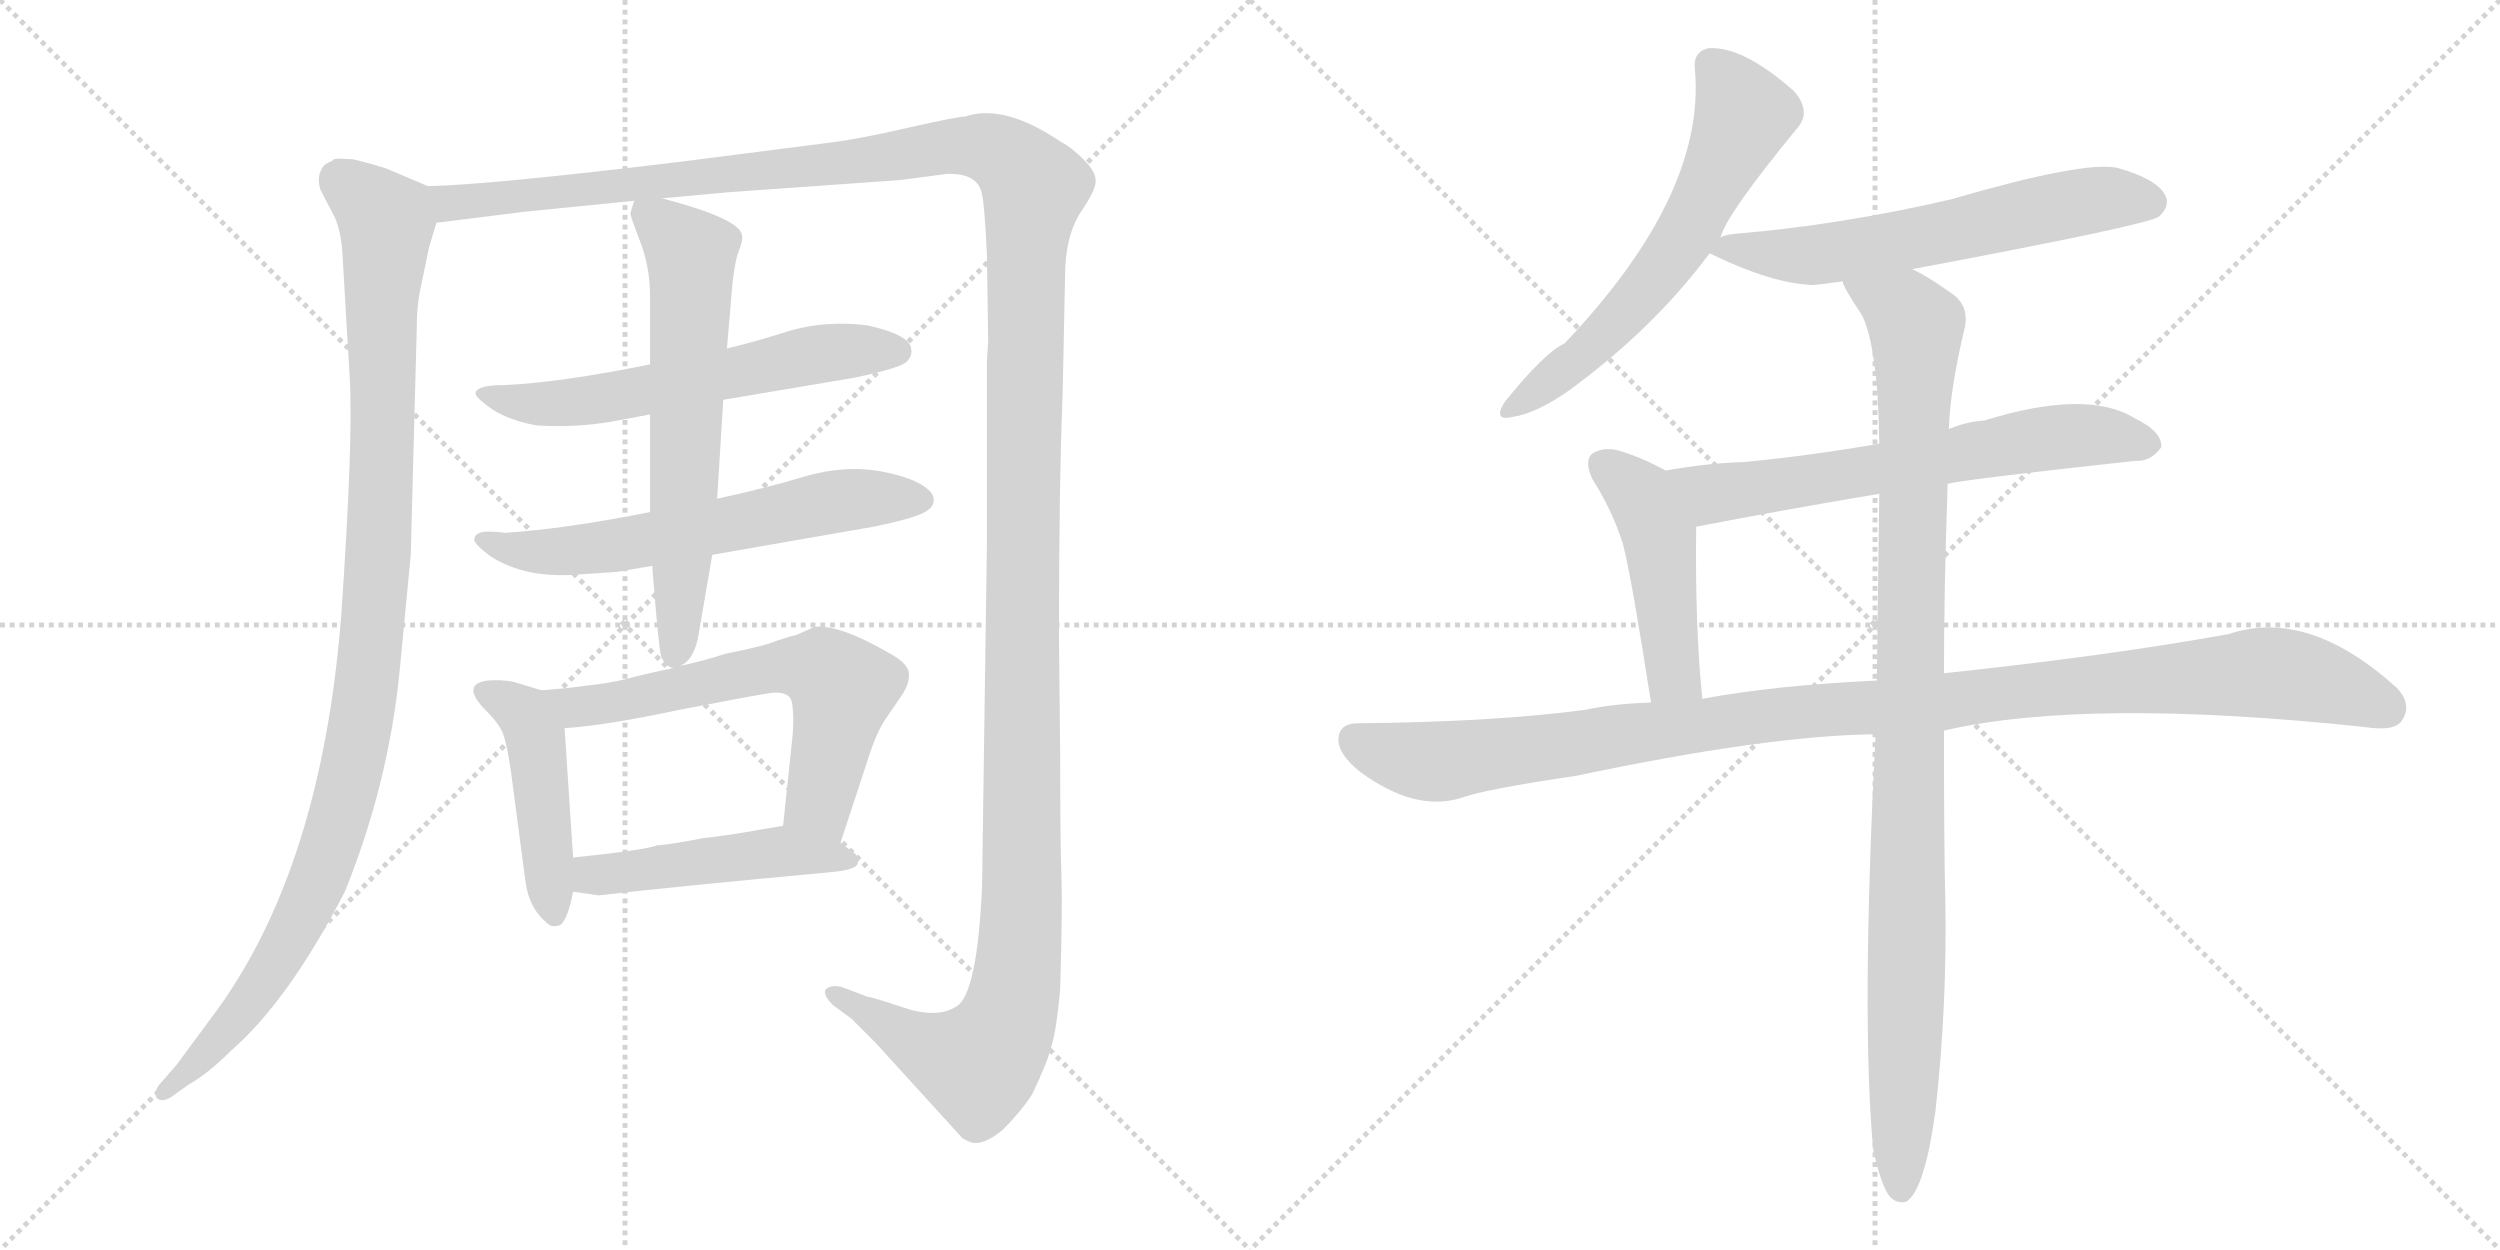 <svg version="1.1" viewBox="0 0 2048 1024" xmlns="http://www.w3.org/2000/svg">
  <g stroke="lightgray" stroke-dasharray="1,1" stroke-width="1" transform="scale(4, 4)">
    <line x1="0" y1="0" x2="256" y2="256"></line>
    <line x1="256" y1="0" x2="0" y2="256"></line>
    <line x1="128" y1="0" x2="128" y2="256"></line>
    <line x1="0" y1="128" x2="256" y2="128"></line>
    <line x1="256" y1="0" x2="512" y2="256"></line>
    <line x1="512" y1="0" x2="256" y2="256"></line>
    <line x1="384" y1="0" x2="384" y2="256"></line>
    <line x1="256" y1="128" x2="512" y2="128"></line>
  </g>
<g transform="scale(1, -1) translate(0, -850)">
   <style type="text/css">
    @keyframes keyframes0 {
      from {
       stroke: black;
       stroke-dashoffset: 1078;
       stroke-width: 128;
       }
       78% {
       animation-timing-function: step-end;
       stroke: black;
       stroke-dashoffset: 0;
       stroke-width: 128;
       }
       to {
       stroke: black;
       stroke-width: 1024;
       }
       }
       #make-me-a-hanzi-animation-0 {
         animation: keyframes0 1.127s both;
         animation-delay: 0s;
         animation-timing-function: linear;
       }
    @keyframes keyframes1 {
      from {
       stroke: black;
       stroke-dashoffset: 1624;
       stroke-width: 128;
       }
       84% {
       animation-timing-function: step-end;
       stroke: black;
       stroke-dashoffset: 0;
       stroke-width: 128;
       }
       to {
       stroke: black;
       stroke-width: 1024;
       }
       }
       #make-me-a-hanzi-animation-1 {
         animation: keyframes1 1.572s both;
         animation-delay: 1.127s;
         animation-timing-function: linear;
       }
    @keyframes keyframes2 {
      from {
       stroke: black;
       stroke-dashoffset: 602;
       stroke-width: 128;
       }
       66% {
       animation-timing-function: step-end;
       stroke: black;
       stroke-dashoffset: 0;
       stroke-width: 128;
       }
       to {
       stroke: black;
       stroke-width: 1024;
       }
       }
       #make-me-a-hanzi-animation-2 {
         animation: keyframes2 0.74s both;
         animation-delay: 2.699s;
         animation-timing-function: linear;
       }
    @keyframes keyframes3 {
      from {
       stroke: black;
       stroke-dashoffset: 619;
       stroke-width: 128;
       }
       67% {
       animation-timing-function: step-end;
       stroke: black;
       stroke-dashoffset: 0;
       stroke-width: 128;
       }
       to {
       stroke: black;
       stroke-width: 1024;
       }
       }
       #make-me-a-hanzi-animation-3 {
         animation: keyframes3 0.754s both;
         animation-delay: 3.439s;
         animation-timing-function: linear;
       }
    @keyframes keyframes4 {
      from {
       stroke: black;
       stroke-dashoffset: 640;
       stroke-width: 128;
       }
       68% {
       animation-timing-function: step-end;
       stroke: black;
       stroke-dashoffset: 0;
       stroke-width: 128;
       }
       to {
       stroke: black;
       stroke-width: 1024;
       }
       }
       #make-me-a-hanzi-animation-4 {
         animation: keyframes4 0.771s both;
         animation-delay: 4.193s;
         animation-timing-function: linear;
       }
    @keyframes keyframes5 {
      from {
       stroke: black;
       stroke-dashoffset: 455;
       stroke-width: 128;
       }
       60% {
       animation-timing-function: step-end;
       stroke: black;
       stroke-dashoffset: 0;
       stroke-width: 128;
       }
       to {
       stroke: black;
       stroke-width: 1024;
       }
       }
       #make-me-a-hanzi-animation-5 {
         animation: keyframes5 0.62s both;
         animation-delay: 4.963s;
         animation-timing-function: linear;
       }
    @keyframes keyframes6 {
      from {
       stroke: black;
       stroke-dashoffset: 630;
       stroke-width: 128;
       }
       67% {
       animation-timing-function: step-end;
       stroke: black;
       stroke-dashoffset: 0;
       stroke-width: 128;
       }
       to {
       stroke: black;
       stroke-width: 1024;
       }
       }
       #make-me-a-hanzi-animation-6 {
         animation: keyframes6 0.763s both;
         animation-delay: 5.584s;
         animation-timing-function: linear;
       }
    @keyframes keyframes7 {
      from {
       stroke: black;
       stroke-dashoffset: 480;
       stroke-width: 128;
       }
       61% {
       animation-timing-function: step-end;
       stroke: black;
       stroke-dashoffset: 0;
       stroke-width: 128;
       }
       to {
       stroke: black;
       stroke-width: 1024;
       }
       }
       #make-me-a-hanzi-animation-7 {
         animation: keyframes7 0.641s both;
         animation-delay: 6.346s;
         animation-timing-function: linear;
       }
    @keyframes keyframes8 {
      from {
       stroke: black;
       stroke-dashoffset: 612;
       stroke-width: 128;
       }
       67% {
       animation-timing-function: step-end;
       stroke: black;
       stroke-dashoffset: 0;
       stroke-width: 128;
       }
       to {
       stroke: black;
       stroke-width: 1024;
       }
       }
       #make-me-a-hanzi-animation-8 {
         animation: keyframes8 0.748s both;
         animation-delay: 6.987s;
         animation-timing-function: linear;
       }
    @keyframes keyframes9 {
      from {
       stroke: black;
       stroke-dashoffset: 611;
       stroke-width: 128;
       }
       67% {
       animation-timing-function: step-end;
       stroke: black;
       stroke-dashoffset: 0;
       stroke-width: 128;
       }
       to {
       stroke: black;
       stroke-width: 1024;
       }
       }
       #make-me-a-hanzi-animation-9 {
         animation: keyframes9 0.747s both;
         animation-delay: 7.735s;
         animation-timing-function: linear;
       }
    @keyframes keyframes10 {
      from {
       stroke: black;
       stroke-dashoffset: 652;
       stroke-width: 128;
       }
       68% {
       animation-timing-function: step-end;
       stroke: black;
       stroke-dashoffset: 0;
       stroke-width: 128;
       }
       to {
       stroke: black;
       stroke-width: 1024;
       }
       }
       #make-me-a-hanzi-animation-10 {
         animation: keyframes10 0.781s both;
         animation-delay: 8.482s;
         animation-timing-function: linear;
       }
    @keyframes keyframes11 {
      from {
       stroke: black;
       stroke-dashoffset: 467;
       stroke-width: 128;
       }
       60% {
       animation-timing-function: step-end;
       stroke: black;
       stroke-dashoffset: 0;
       stroke-width: 128;
       }
       to {
       stroke: black;
       stroke-width: 1024;
       }
       }
       #make-me-a-hanzi-animation-11 {
         animation: keyframes11 0.63s both;
         animation-delay: 9.263s;
         animation-timing-function: linear;
       }
    @keyframes keyframes12 {
      from {
       stroke: black;
       stroke-dashoffset: 1114;
       stroke-width: 128;
       }
       78% {
       animation-timing-function: step-end;
       stroke: black;
       stroke-dashoffset: 0;
       stroke-width: 128;
       }
       to {
       stroke: black;
       stroke-width: 1024;
       }
       }
       #make-me-a-hanzi-animation-12 {
         animation: keyframes12 1.157s both;
         animation-delay: 9.893s;
         animation-timing-function: linear;
       }
    @keyframes keyframes13 {
      from {
       stroke: black;
       stroke-dashoffset: 1029;
       stroke-width: 128;
       }
       77% {
       animation-timing-function: step-end;
       stroke: black;
       stroke-dashoffset: 0;
       stroke-width: 128;
       }
       to {
       stroke: black;
       stroke-width: 1024;
       }
       }
       #make-me-a-hanzi-animation-13 {
         animation: keyframes13 1.087s both;
         animation-delay: 11.049s;
         animation-timing-function: linear;
       }
</style>
<path d="M 350.5 697.5 L 317.5 711.5 Q 309.5 714.5 289.5 719.5 Q 275.5 720.5 273.5 719.5 Q 271.5 717.5 270.5 717.5 L 266.5 715.5 Q 258.5 707.5 262.5 694.5 L 274.5 671.5 Q 279.5 659.5 280.5 642.5 L 286.5 540.5 Q 289.5 489.5 279.5 345.5 Q 263.5 141.5 178.5 23.5 L 144.5 -22.5 L 130.5 -38.5 Q 125.5 -45.5 128.5 -49.5 Q 132.5 -53.5 140.5 -48.5 L 154.5 -38.5 Q 170.5 -29.5 189.5 -10.5 Q 236.5 30.5 282.5 119.5 Q 318.5 208.5 327.5 301.5 L 336.5 395.5 L 341.5 584.5 Q 341.5 601.5 345.5 618.5 L 351.5 647.5 L 357.5 667.5 C 364.5 691.5 364.5 691.5 350.5 697.5 Z" fill="lightgray"></path> 
<path d="M 868.5 232.5 L 867.5 329.5 Q 867.5 451.5 870.5 526.5 L 872.5 623.5 Q 872.5 656.5 885.5 676.5 Q 898.5 695.5 897.5 702.5 Q 897.5 709.5 887.5 719.5 Q 877.5 729.5 869.5 733.5 Q 822.5 765.5 790.5 754.5 Q 784.5 754.5 744.5 745.5 Q 705.5 736.5 682.5 733.5 L 557.5 717.5 Q 400.5 698.5 350.5 697.5 C 320.5 695.5 327.5 663.5 357.5 667.5 L 429.5 676.5 L 519.5 685.5 L 542.5 687.5 L 596.5 692.5 L 737.5 702.5 L 775.5 707.5 Q 801.5 708.5 804.5 690.5 Q 806.5 682.5 808.5 641.5 L 809.5 570.5 L 808.5 554.5 L 808.5 407.5 L 804.5 123.5 Q 800.5 35.5 783.5 25.5 Q 767.5 15.5 740.5 24.5 Q 713.5 33.5 710.5 33.5 L 689.5 41.5 Q 680.5 43.5 676.5 39.5 Q 673.5 35.5 682.5 26.5 L 697.5 15.5 L 717.5 -4.5 L 788.5 -82.5 L 794.5 -85.5 Q 804.5 -89.5 821.5 -75.5 Q 836.5 -60.5 845.5 -46.5 Q 858.5 -19.5 861.5 -6.5 Q 865.5 6.5 868.5 39.5 Q 870.5 108.5 869.5 133.5 Q 868.5 158.5 868.5 232.5 Z" fill="lightgray"></path> 
<path d="M 532.5 551.5 Q 458.5 536.5 412.5 534.5 L 407.5 534.5 Q 389.5 533.5 389.5 527.5 Q 390.5 523.5 403.5 514.5 Q 417.5 505.5 439.5 501.5 Q 470.5 499.5 500.5 504.5 L 532.5 510.5 L 592.5 522.5 L 699.5 540.5 Q 737.5 548.5 742.5 553.5 Q 747.5 558.5 746.5 563.5 Q 746.5 575.5 710.5 583.5 Q 677.5 587.5 648.5 579.5 Q 620.5 570.5 595.5 564.5 L 532.5 551.5 Z" fill="lightgray"></path> 
<path d="M 532.5 430.5 Q 461.5 416.5 413.5 413.5 Q 407.5 414.5 397.5 414.5 Q 388.5 413.5 388.5 407.5 Q 389.5 403.5 401.5 394.5 Q 430.5 375.5 475.5 379.5 L 505.5 381.5 L 534.5 386.5 L 583.5 395.5 L 715.5 418.5 Q 754.5 426.5 760.5 432.5 Q 767.5 437.5 763.5 445.5 Q 754.5 457.5 723.5 463.5 Q 692.5 469.5 658.5 459.5 Q 625.5 449.5 587.5 441.5 L 532.5 430.5 Z" fill="lightgray"></path> 
<path d="M 519.5 685.5 L 516.5 675.5 Q 515.5 675.5 523.5 654.5 Q 532.5 632.5 532.5 607.5 L 532.5 551.5 L 532.5 510.5 L 532.5 430.5 L 534.5 386.5 L 534.5 383.5 Q 539.5 320.5 541.5 312.5 Q 544.5 304.5 551.5 302.5 C 553.5 300.5 553.5 300.5 557.5 304.5 Q 569.5 310.5 572.5 331.5 L 583.5 395.5 L 587.5 441.5 L 592.5 522.5 L 595.5 564.5 L 598.5 599.5 Q 600.5 629.5 604.5 642.5 Q 609.5 654.5 607.5 658.5 Q 603.5 671.5 542.5 687.5 C 521.5 693.5 521.5 693.5 519.5 685.5 Z" fill="lightgray"></path> 
<path d="M 469.5 147.5 L 462.5 253.5 C 460.5 279.5 460.5 279.5 443.5 284.5 L 420.5 291.5 Q 409.5 293.5 399.5 292.5 Q 376.5 289.5 398.5 267.5 Q 406.5 259.5 410.5 252.5 Q 414.5 245.5 418.5 218.5 L 430.5 127.5 Q 433.5 105.5 448.5 93.5 Q 452.5 89.5 459.5 92.5 Q 465.5 98.5 469.5 119.5 L 469.5 147.5 Z" fill="lightgray"></path> 
<path d="M 462.5 253.5 Q 495.5 255.5 556.5 268.5 Q 618.5 280.5 632.5 282.5 Q 646.5 283.5 648.5 275.5 Q 650.5 266.5 649.5 249.5 L 641.5 173.5 C 638.5 143.5 679.5 130.5 688.5 159.5 L 711.5 229.5 Q 718.5 251.5 726.5 262.5 L 739.5 281.5 Q 744.5 289.5 744.5 295.5 Q 746.5 305.5 727.5 315.5 Q 687.5 338.5 667.5 336.5 L 651.5 329.5 Q 649.5 329.5 637.5 325.5 Q 625.5 320.5 594.5 314.5 Q 579.5 309.5 557.5 304.5 L 551.5 302.5 Q 544.5 301.5 523.5 296.5 Q 502.5 290.5 481.5 288.5 Q 468.5 286.5 443.5 284.5 C 413.5 281.5 432.5 250.5 462.5 253.5 Z" fill="lightgray"></path> 
<path d="M 641.5 173.5 L 623.5 170.5 Q 596.5 165.5 576.5 163.5 Q 551.5 158.5 538.5 157.5 Q 527.5 153.5 469.5 147.5 C 439.5 144.5 439.5 123.5 469.5 119.5 L 490.5 116.5 Q 550.5 123.5 680.5 135.5 Q 701.5 137.5 702.5 142.5 Q 704.5 147.5 699.5 151.5 L 688.5 159.5 C 664.5 177.5 664.5 177.5 641.5 173.5 Z" fill="lightgray"></path> 
<path d="M 1409.5 655.5 Q 1413.5 673.5 1473.5 746.5 Q 1483.5 759.5 1469.5 775.5 Q 1427.5 812.5 1399.5 810.5 Q 1386.5 807.5 1388.5 792.5 Q 1397.5 690.5 1281.5 568.5 Q 1265.5 561.5 1232.5 520.5 Q 1222.5 504.5 1239.5 508.5 Q 1258.5 511.5 1284.5 529.5 Q 1354.5 580.5 1400.5 642.5 L 1409.5 655.5 Z" fill="lightgray"></path> 
<path d="M 1566.5 629.5 Q 1758.5 665.5 1768.5 672.5 Q 1778.5 681.5 1773.5 690.5 Q 1766.5 703.5 1734.5 712.5 Q 1707.5 718.5 1597.5 686.5 Q 1506.5 665.5 1421.5 658.5 Q 1412.5 657.5 1409.5 655.5 C 1385.5 649.5 1385.5 649.5 1400.5 642.5 Q 1451.5 617.5 1485.5 616.5 Q 1495.5 617.5 1509.5 619.5 L 1566.5 629.5 Z" fill="lightgray"></path> 
<path d="M 1595.5 453.5 Q 1602.5 456.5 1749.5 472.5 Q 1761.5 471.5 1770.5 483.5 Q 1771.5 496.5 1748.5 507.5 Q 1709.5 531.5 1625.5 505.5 Q 1610.5 504.5 1596.5 498.5 L 1539.5 486.5 Q 1481.5 476.5 1428.5 471.5 Q 1397.5 470.5 1364.5 464.5 C 1334.5 459.5 1360.5 412.5 1389.5 418.5 Q 1456.5 431.5 1539.5 445.5 L 1595.5 453.5 Z" fill="lightgray"></path> 
<path d="M 1364.5 464.5 Q 1346.5 474.5 1327.5 480.5 Q 1314.5 484.5 1304.5 478.5 Q 1297.5 472.5 1304.5 457.5 Q 1320.5 432.5 1329.5 404.5 Q 1336.5 377.5 1352.5 274.5 C 1357.5 244.5 1397.5 247.5 1394.5 277.5 Q 1388.5 337.5 1389.5 418.5 C 1389.5 448.5 1389.5 451.5 1364.5 464.5 Z" fill="lightgray"></path> 
<path d="M 1592.5 251.5 Q 1709.5 278.5 1936.5 254.5 Q 1961.5 250.5 1967.5 259.5 Q 1976.5 272.5 1963.5 286.5 Q 1890.5 352.5 1825.5 330.5 Q 1725.5 312.5 1592.5 298.5 L 1537.5 292.5 Q 1452.5 288.5 1394.5 277.5 L 1352.5 274.5 Q 1321.5 273.5 1298.5 268.5 Q 1223.5 258.5 1112.5 257.5 Q 1097.5 257.5 1096.5 245.5 Q 1095.5 232.5 1114.5 217.5 Q 1159.5 184.5 1197.5 196.5 Q 1216.5 203.5 1291.5 214.5 Q 1447.5 247.5 1536.5 248.5 L 1592.5 251.5 Z" fill="lightgray"></path> 
<path d="M 1534.5 -91.5 Q 1540.5 -119.5 1547.5 -129.5 Q 1553.5 -136.5 1561.5 -134.5 Q 1576.5 -125.5 1585.5 -60.5 Q 1595.5 29.5 1593.5 117.5 Q 1592.5 156.5 1592.5 251.5 L 1592.5 298.5 Q 1592.5 365.5 1595.5 453.5 L 1596.5 498.5 Q 1597.5 531.5 1609.5 581.5 Q 1613.5 600.5 1597.5 610.5 Q 1579.5 623.5 1566.5 629.5 C 1540.5 644.5 1495.5 645.5 1509.5 619.5 Q 1509.5 615.5 1525.5 591.5 Q 1538.5 564.5 1539.5 486.5 L 1539.5 445.5 Q 1538.5 376.5 1537.5 292.5 L 1536.5 248.5 Q 1524.5 17.5 1534.5 -91.5 Z" fill="lightgray"></path> 
      <clipPath id="make-me-a-hanzi-clip-0">
      <path d="M 350.5 697.5 L 317.5 711.5 Q 309.5 714.5 289.5 719.5 Q 275.5 720.5 273.5 719.5 Q 271.5 717.5 270.5 717.5 L 266.5 715.5 Q 258.5 707.5 262.5 694.5 L 274.5 671.5 Q 279.5 659.5 280.5 642.5 L 286.5 540.5 Q 289.5 489.5 279.5 345.5 Q 263.5 141.5 178.5 23.5 L 144.5 -22.5 L 130.5 -38.5 Q 125.5 -45.5 128.5 -49.5 Q 132.5 -53.5 140.5 -48.5 L 154.5 -38.5 Q 170.5 -29.5 189.5 -10.5 Q 236.5 30.5 282.5 119.5 Q 318.5 208.5 327.5 301.5 L 336.5 395.5 L 341.5 584.5 Q 341.5 601.5 345.5 618.5 L 351.5 647.5 L 357.5 667.5 C 364.5 691.5 364.5 691.5 350.5 697.5 Z" fill="lightgray"></path>
      </clipPath>
      <path clip-path="url(#make-me-a-hanzi-clip-0)" d="M 276.5 711.5 L 279.5 701.5 L 316.5 669.5 L 311.5 419.5 L 292.5 237.5 L 272.5 163.5 L 233.5 73.5 L 192.5 13.5 L 134.5 -44.5 " fill="none" id="make-me-a-hanzi-animation-0" stroke-dasharray="950 1900" stroke-linecap="round"></path>

      <clipPath id="make-me-a-hanzi-clip-1">
      <path d="M 868.5 232.5 L 867.5 329.5 Q 867.5 451.5 870.5 526.5 L 872.5 623.5 Q 872.5 656.5 885.5 676.5 Q 898.5 695.5 897.5 702.5 Q 897.5 709.5 887.5 719.5 Q 877.5 729.5 869.5 733.5 Q 822.5 765.5 790.5 754.5 Q 784.5 754.5 744.5 745.5 Q 705.5 736.5 682.5 733.5 L 557.5 717.5 Q 400.5 698.5 350.5 697.5 C 320.5 695.5 327.5 663.5 357.5 667.5 L 429.5 676.5 L 519.5 685.5 L 542.5 687.5 L 596.5 692.5 L 737.5 702.5 L 775.5 707.5 Q 801.5 708.5 804.5 690.5 Q 806.5 682.5 808.5 641.5 L 809.5 570.5 L 808.5 554.5 L 808.5 407.5 L 804.5 123.5 Q 800.5 35.5 783.5 25.5 Q 767.5 15.5 740.5 24.5 Q 713.5 33.5 710.5 33.5 L 689.5 41.5 Q 680.5 43.5 676.5 39.5 Q 673.5 35.5 682.5 26.5 L 697.5 15.5 L 717.5 -4.5 L 788.5 -82.5 L 794.5 -85.5 Q 804.5 -89.5 821.5 -75.5 Q 836.5 -60.5 845.5 -46.5 Q 858.5 -19.5 861.5 -6.5 Q 865.5 6.5 868.5 39.5 Q 870.5 108.5 869.5 133.5 Q 868.5 158.5 868.5 232.5 Z" fill="lightgray"></path>
      </clipPath>
      <path clip-path="url(#make-me-a-hanzi-clip-1)" d="M 354.5 690.5 L 368.5 683.5 L 391.5 684.5 L 697.5 716.5 L 779.5 730.5 L 801.5 730.5 L 822.5 722.5 L 847.5 696.5 L 838.5 517.5 L 837.5 117.5 L 829.5 31.5 L 819.5 0.5 L 799.5 -21.5 L 751.5 -4.5 L 683.5 35.5 " fill="none" id="make-me-a-hanzi-animation-1" stroke-dasharray="1496 2992" stroke-linecap="round"></path>

      <clipPath id="make-me-a-hanzi-clip-2">
      <path d="M 532.5 551.5 Q 458.5 536.5 412.5 534.5 L 407.5 534.5 Q 389.5 533.5 389.5 527.5 Q 390.5 523.5 403.5 514.5 Q 417.5 505.5 439.5 501.5 Q 470.5 499.5 500.5 504.5 L 532.5 510.5 L 592.5 522.5 L 699.5 540.5 Q 737.5 548.5 742.5 553.5 Q 747.5 558.5 746.5 563.5 Q 746.5 575.5 710.5 583.5 Q 677.5 587.5 648.5 579.5 Q 620.5 570.5 595.5 564.5 L 532.5 551.5 Z" fill="lightgray"></path>
      </clipPath>
      <path clip-path="url(#make-me-a-hanzi-clip-2)" d="M 394.5 527.5 L 436.5 518.5 L 476.5 521.5 L 672.5 559.5 L 735.5 562.5 " fill="none" id="make-me-a-hanzi-animation-2" stroke-dasharray="474 948" stroke-linecap="round"></path>

      <clipPath id="make-me-a-hanzi-clip-3">
      <path d="M 532.5 430.5 Q 461.5 416.5 413.5 413.5 Q 407.5 414.5 397.5 414.5 Q 388.5 413.5 388.5 407.5 Q 389.5 403.5 401.5 394.5 Q 430.5 375.5 475.5 379.5 L 505.5 381.5 L 534.5 386.5 L 583.5 395.5 L 715.5 418.5 Q 754.5 426.5 760.5 432.5 Q 767.5 437.5 763.5 445.5 Q 754.5 457.5 723.5 463.5 Q 692.5 469.5 658.5 459.5 Q 625.5 449.5 587.5 441.5 L 532.5 430.5 Z" fill="lightgray"></path>
      </clipPath>
      <path clip-path="url(#make-me-a-hanzi-clip-3)" d="M 395.5 408.5 L 425.5 398.5 L 466.5 398.5 L 682.5 439.5 L 752.5 441.5 " fill="none" id="make-me-a-hanzi-animation-3" stroke-dasharray="491 982" stroke-linecap="round"></path>

      <clipPath id="make-me-a-hanzi-clip-4">
      <path d="M 519.5 685.5 L 516.5 675.5 Q 515.5 675.5 523.5 654.5 Q 532.5 632.5 532.5 607.5 L 532.5 551.5 L 532.5 510.5 L 532.5 430.5 L 534.5 386.5 L 534.5 383.5 Q 539.5 320.5 541.5 312.5 Q 544.5 304.5 551.5 302.5 C 553.5 300.5 553.5 300.5 557.5 304.5 Q 569.5 310.5 572.5 331.5 L 583.5 395.5 L 587.5 441.5 L 592.5 522.5 L 595.5 564.5 L 598.5 599.5 Q 600.5 629.5 604.5 642.5 Q 609.5 654.5 607.5 658.5 Q 603.5 671.5 542.5 687.5 C 521.5 693.5 521.5 693.5 519.5 685.5 Z" fill="lightgray"></path>
      </clipPath>
      <path clip-path="url(#make-me-a-hanzi-clip-4)" d="M 525.5 678.5 L 562.5 646.5 L 566.5 629.5 L 551.5 312.5 " fill="none" id="make-me-a-hanzi-animation-4" stroke-dasharray="512 1024" stroke-linecap="round"></path>

      <clipPath id="make-me-a-hanzi-clip-5">
      <path d="M 469.5 147.5 L 462.5 253.5 C 460.5 279.5 460.5 279.5 443.5 284.5 L 420.5 291.5 Q 409.5 293.5 399.5 292.5 Q 376.5 289.5 398.5 267.5 Q 406.5 259.5 410.5 252.5 Q 414.5 245.5 418.5 218.5 L 430.5 127.5 Q 433.5 105.5 448.5 93.5 Q 452.5 89.5 459.5 92.5 Q 465.5 98.5 469.5 119.5 L 469.5 147.5 Z" fill="lightgray"></path>
      </clipPath>
      <path clip-path="url(#make-me-a-hanzi-clip-5)" d="M 399.5 279.5 L 428.5 265.5 L 438.5 244.5 L 454.5 101.5 " fill="none" id="make-me-a-hanzi-animation-5" stroke-dasharray="327 654" stroke-linecap="round"></path>

      <clipPath id="make-me-a-hanzi-clip-6">
      <path d="M 462.5 253.5 Q 495.5 255.5 556.5 268.5 Q 618.5 280.5 632.5 282.5 Q 646.5 283.5 648.5 275.5 Q 650.5 266.5 649.5 249.5 L 641.5 173.5 C 638.5 143.5 679.5 130.5 688.5 159.5 L 711.5 229.5 Q 718.5 251.5 726.5 262.5 L 739.5 281.5 Q 744.5 289.5 744.5 295.5 Q 746.5 305.5 727.5 315.5 Q 687.5 338.5 667.5 336.5 L 651.5 329.5 Q 649.5 329.5 637.5 325.5 Q 625.5 320.5 594.5 314.5 Q 579.5 309.5 557.5 304.5 L 551.5 302.5 Q 544.5 301.5 523.5 296.5 Q 502.5 290.5 481.5 288.5 Q 468.5 286.5 443.5 284.5 C 413.5 281.5 432.5 250.5 462.5 253.5 Z" fill="lightgray"></path>
      </clipPath>
      <path clip-path="url(#make-me-a-hanzi-clip-6)" d="M 451.5 282.5 L 471.5 270.5 L 625.5 301.5 L 676.5 299.5 L 690.5 286.5 L 670.5 193.5 L 684.5 168.5 " fill="none" id="make-me-a-hanzi-animation-6" stroke-dasharray="502 1004" stroke-linecap="round"></path>

      <clipPath id="make-me-a-hanzi-clip-7">
      <path d="M 641.5 173.5 L 623.5 170.5 Q 596.5 165.5 576.5 163.5 Q 551.5 158.5 538.5 157.5 Q 527.5 153.5 469.5 147.5 C 439.5 144.5 439.5 123.5 469.5 119.5 L 490.5 116.5 Q 550.5 123.5 680.5 135.5 Q 701.5 137.5 702.5 142.5 Q 704.5 147.5 699.5 151.5 L 688.5 159.5 C 664.5 177.5 664.5 177.5 641.5 173.5 Z" fill="lightgray"></path>
      </clipPath>
      <path clip-path="url(#make-me-a-hanzi-clip-7)" d="M 475.5 126.5 L 486.5 133.5 L 640.5 152.5 L 695.5 145.5 " fill="none" id="make-me-a-hanzi-animation-7" stroke-dasharray="352 704" stroke-linecap="round"></path>

      <clipPath id="make-me-a-hanzi-clip-8">
      <path d="M 1409.5 655.5 Q 1413.5 673.5 1473.5 746.5 Q 1483.5 759.5 1469.5 775.5 Q 1427.5 812.5 1399.5 810.5 Q 1386.5 807.5 1388.5 792.5 Q 1397.5 690.5 1281.5 568.5 Q 1265.5 561.5 1232.5 520.5 Q 1222.5 504.5 1239.5 508.5 Q 1258.5 511.5 1284.5 529.5 Q 1354.5 580.5 1400.5 642.5 L 1409.5 655.5 Z" fill="lightgray"></path>
      </clipPath>
      <path clip-path="url(#make-me-a-hanzi-clip-8)" d="M 1401.5 796.5 L 1428.5 755.5 L 1384.5 663.5 L 1324.5 586.5 L 1293.5 555.5 L 1242.5 518.5 " fill="none" id="make-me-a-hanzi-animation-8" stroke-dasharray="484 968" stroke-linecap="round"></path>

      <clipPath id="make-me-a-hanzi-clip-9">
      <path d="M 1566.5 629.5 Q 1758.5 665.5 1768.5 672.5 Q 1778.5 681.5 1773.5 690.5 Q 1766.5 703.5 1734.5 712.5 Q 1707.5 718.5 1597.5 686.5 Q 1506.5 665.5 1421.5 658.5 Q 1412.5 657.5 1409.5 655.5 C 1385.5 649.5 1385.5 649.5 1400.5 642.5 Q 1451.5 617.5 1485.5 616.5 Q 1495.5 617.5 1509.5 619.5 L 1566.5 629.5 Z" fill="lightgray"></path>
      </clipPath>
      <path clip-path="url(#make-me-a-hanzi-clip-9)" d="M 1411.5 644.5 L 1499.5 642.5 L 1715.5 686.5 L 1761.5 684.5 " fill="none" id="make-me-a-hanzi-animation-9" stroke-dasharray="483 966" stroke-linecap="round"></path>

      <clipPath id="make-me-a-hanzi-clip-10">
      <path d="M 1595.5 453.5 Q 1602.5 456.5 1749.5 472.5 Q 1761.5 471.5 1770.5 483.5 Q 1771.5 496.5 1748.5 507.5 Q 1709.5 531.5 1625.5 505.5 Q 1610.5 504.5 1596.5 498.5 L 1539.5 486.5 Q 1481.5 476.5 1428.5 471.5 Q 1397.5 470.5 1364.5 464.5 C 1334.5 459.5 1360.5 412.5 1389.5 418.5 Q 1456.5 431.5 1539.5 445.5 L 1595.5 453.5 Z" fill="lightgray"></path>
      </clipPath>
      <path clip-path="url(#make-me-a-hanzi-clip-10)" d="M 1371.5 461.5 L 1405.5 445.5 L 1691.5 493.5 L 1759.5 485.5 " fill="none" id="make-me-a-hanzi-animation-10" stroke-dasharray="524 1048" stroke-linecap="round"></path>

      <clipPath id="make-me-a-hanzi-clip-11">
      <path d="M 1364.5 464.5 Q 1346.5 474.5 1327.5 480.5 Q 1314.5 484.5 1304.5 478.5 Q 1297.5 472.5 1304.5 457.5 Q 1320.5 432.5 1329.5 404.5 Q 1336.5 377.5 1352.5 274.5 C 1357.5 244.5 1397.5 247.5 1394.5 277.5 Q 1388.5 337.5 1389.5 418.5 C 1389.5 448.5 1389.5 451.5 1364.5 464.5 Z" fill="lightgray"></path>
      </clipPath>
      <path clip-path="url(#make-me-a-hanzi-clip-11)" d="M 1313.5 469.5 L 1344.5 443.5 L 1354.5 421.5 L 1368.5 309.5 L 1372.5 296.5 L 1387.5 283.5 " fill="none" id="make-me-a-hanzi-animation-11" stroke-dasharray="339 678" stroke-linecap="round"></path>

      <clipPath id="make-me-a-hanzi-clip-12">
      <path d="M 1592.5 251.5 Q 1709.5 278.5 1936.5 254.5 Q 1961.5 250.5 1967.5 259.5 Q 1976.5 272.5 1963.5 286.5 Q 1890.5 352.5 1825.5 330.5 Q 1725.5 312.5 1592.5 298.5 L 1537.5 292.5 Q 1452.5 288.5 1394.5 277.5 L 1352.5 274.5 Q 1321.5 273.5 1298.5 268.5 Q 1223.5 258.5 1112.5 257.5 Q 1097.5 257.5 1096.5 245.5 Q 1095.5 232.5 1114.5 217.5 Q 1159.5 184.5 1197.5 196.5 Q 1216.5 203.5 1291.5 214.5 Q 1447.5 247.5 1536.5 248.5 L 1592.5 251.5 Z" fill="lightgray"></path>
      </clipPath>
      <path clip-path="url(#make-me-a-hanzi-clip-12)" d="M 1109.5 244.5 L 1135.5 232.5 L 1184.5 226.5 L 1477.5 267.5 L 1841.5 298.5 L 1898.5 292.5 L 1955.5 269.5 " fill="none" id="make-me-a-hanzi-animation-12" stroke-dasharray="986 1972" stroke-linecap="round"></path>

      <clipPath id="make-me-a-hanzi-clip-13">
      <path d="M 1534.5 -91.5 Q 1540.5 -119.5 1547.5 -129.5 Q 1553.5 -136.5 1561.5 -134.5 Q 1576.5 -125.5 1585.5 -60.5 Q 1595.5 29.5 1593.5 117.5 Q 1592.5 156.5 1592.5 251.5 L 1592.5 298.5 Q 1592.5 365.5 1595.5 453.5 L 1596.5 498.5 Q 1597.5 531.5 1609.5 581.5 Q 1613.5 600.5 1597.5 610.5 Q 1579.5 623.5 1566.5 629.5 C 1540.5 644.5 1495.5 645.5 1509.5 619.5 Q 1509.5 615.5 1525.5 591.5 Q 1538.5 564.5 1539.5 486.5 L 1539.5 445.5 Q 1538.5 376.5 1537.5 292.5 L 1536.5 248.5 Q 1524.5 17.5 1534.5 -91.5 Z" fill="lightgray"></path>
      </clipPath>
      <path clip-path="url(#make-me-a-hanzi-clip-13)" d="M 1516.5 619.5 L 1562.5 592.5 L 1570.5 581.5 L 1557.5 -124.5 " fill="none" id="make-me-a-hanzi-animation-13" stroke-dasharray="901 1802" stroke-linecap="round"></path>

</g>
</svg>
